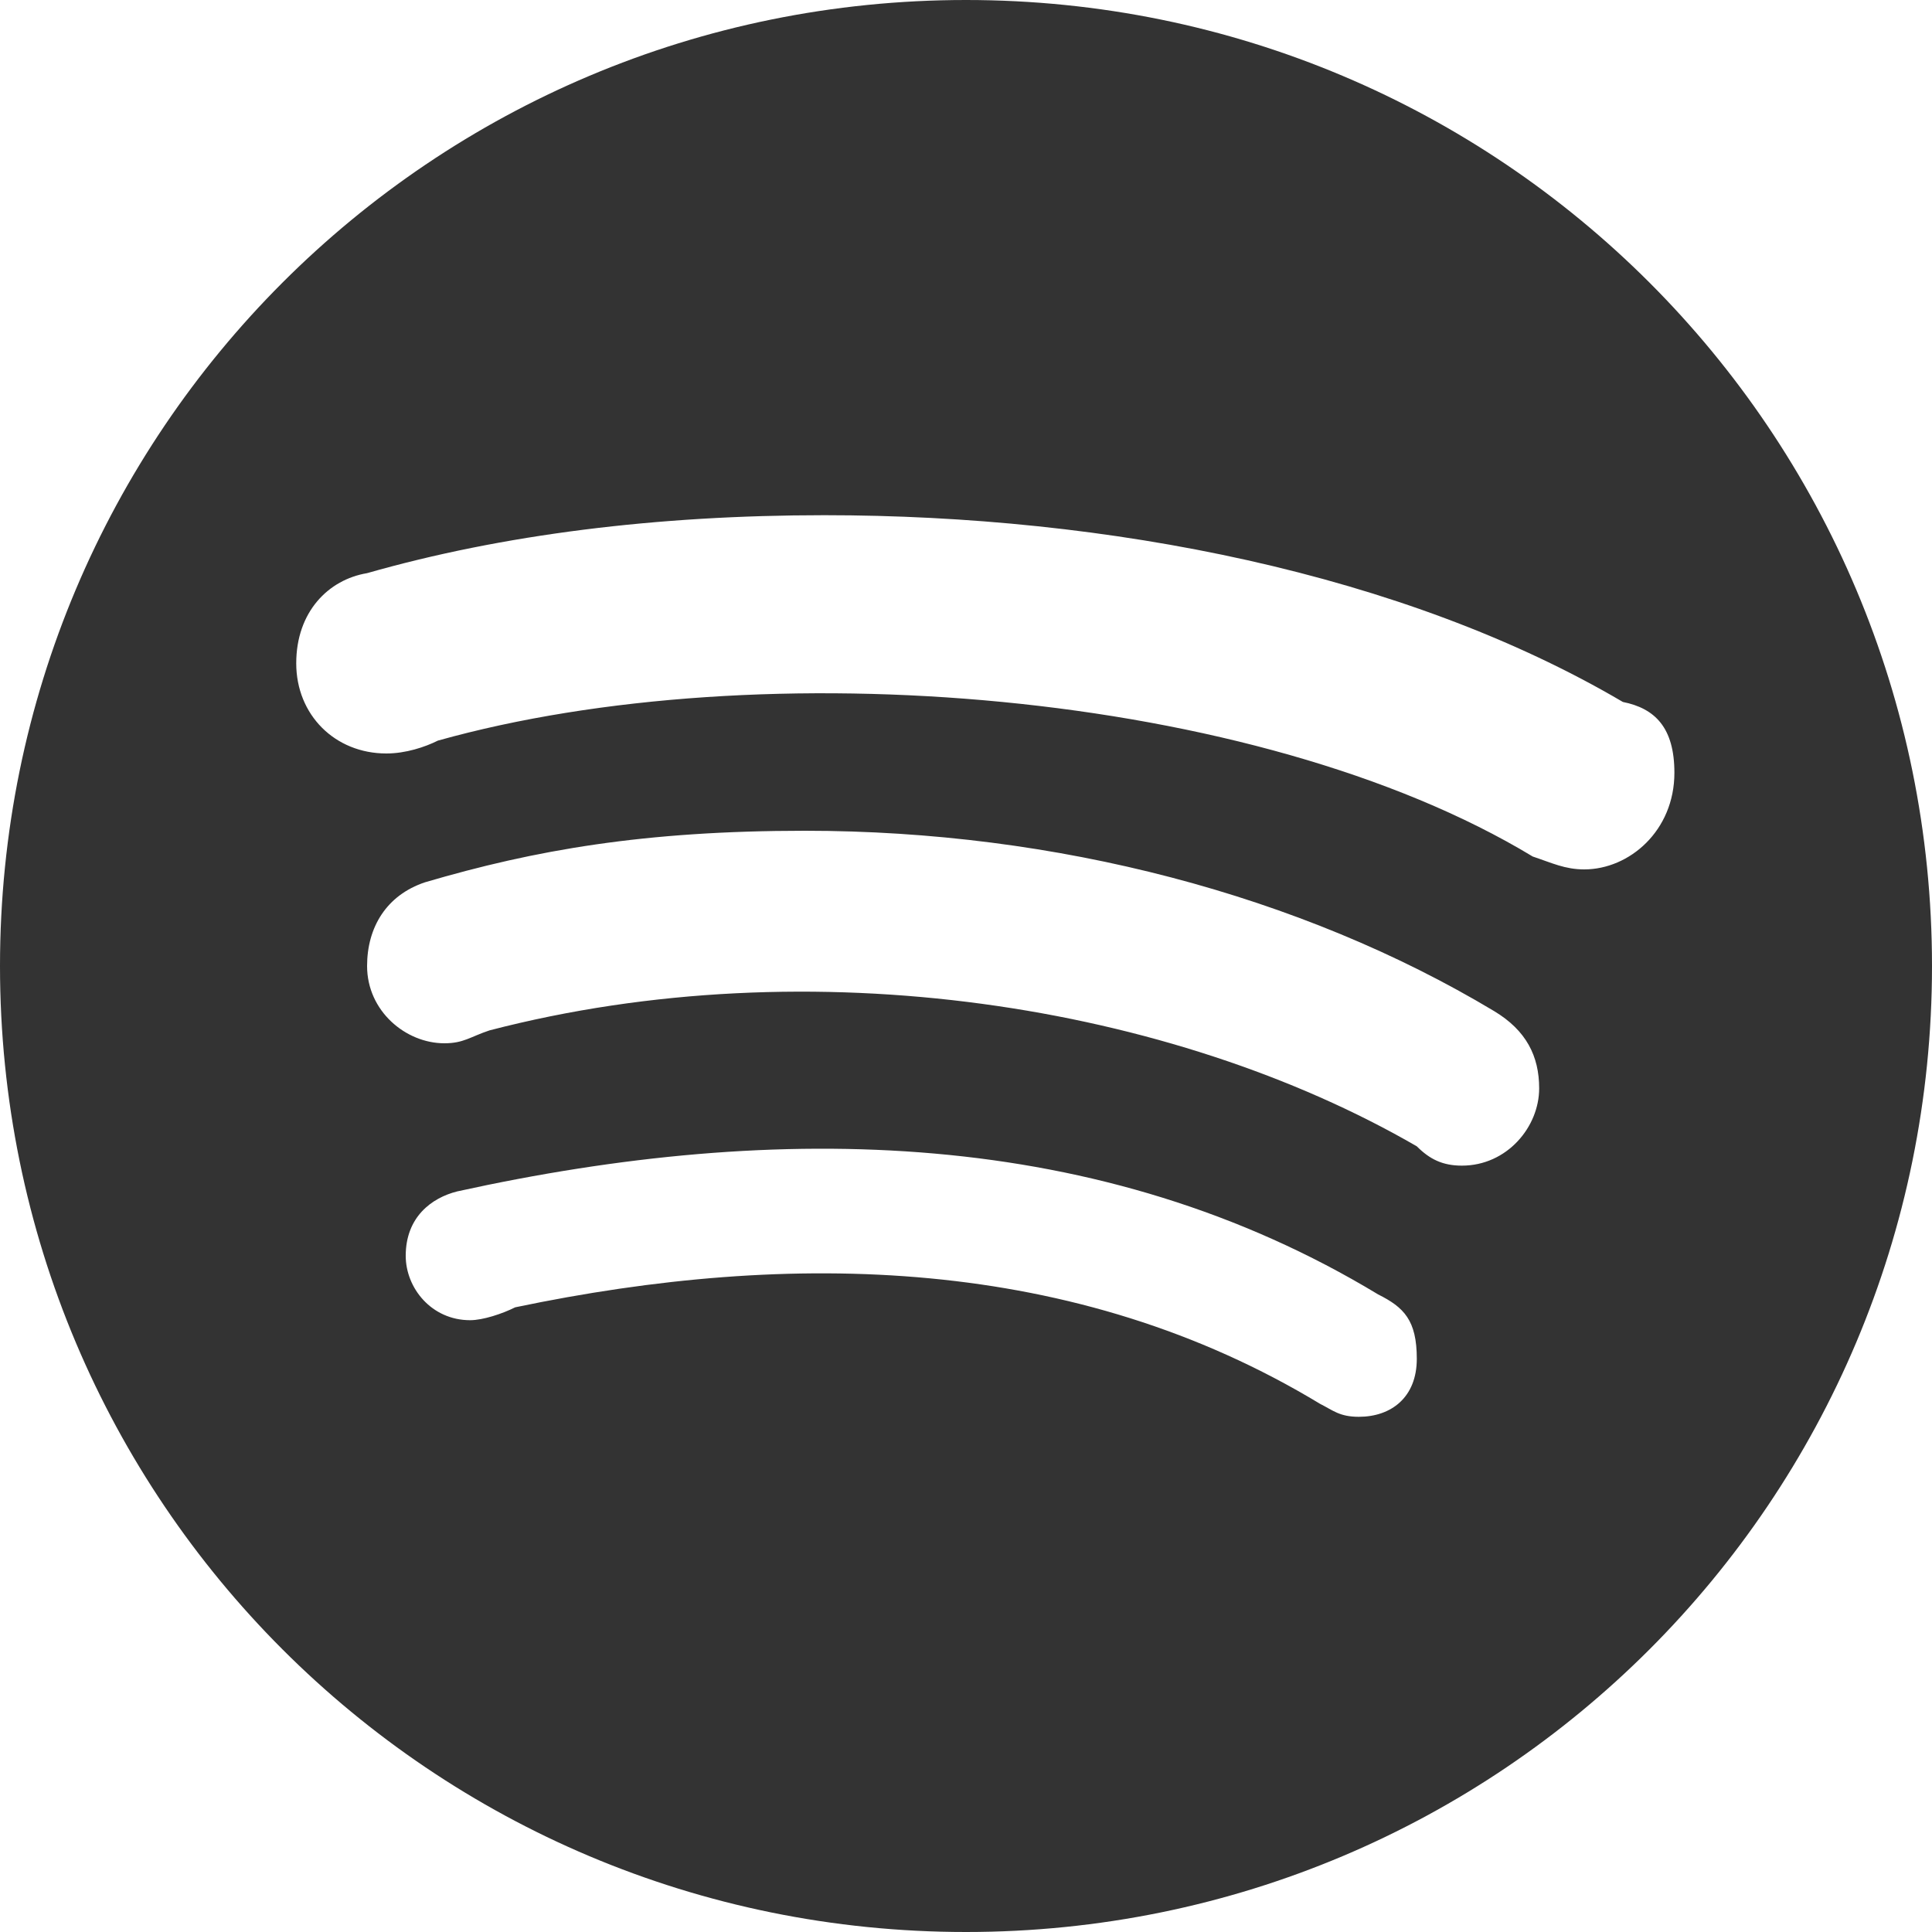 <?xml version="1.0" encoding="utf-8"?>
<!-- Generator: Adobe Illustrator 28.3.0, SVG Export Plug-In . SVG Version: 6.00 Build 0)  -->
<svg version="1.1" id="Layer_1" xmlns="http://www.w3.org/2000/svg" xmlns:xlink="http://www.w3.org/1999/xlink" x="0px" y="0px"
	 viewBox="0 0 30 30" style="enable-background:new 0 0 30 30;" xml:space="preserve">
<style type="text/css">
	.st0{fill:#333333;}
</style>
<path class="st0" d="M15,0C6.7,0,0,6.7,0,15s6.7,15,15,15s15-6.7,15-15S23.3,0,15,0z M21.1,22c-0.3,0-0.4-0.1-0.6-0.2
	c-3.8-2.3-8.2-2.4-12.5-1.5c-0.2,0.1-0.5,0.2-0.7,0.2c-0.6,0-1-0.5-1-1c0-0.6,0.4-0.9,0.8-1c5-1.1,10-1,14.3,1.6
	c0.4,0.2,0.6,0.4,0.6,1C22,21.7,21.6,22,21.1,22z M22.7,18.1c-0.3,0-0.5-0.1-0.7-0.3c-3.8-2.2-9.4-3.1-14.4-1.8
	c-0.3,0.1-0.4,0.2-0.7,0.2c-0.6,0-1.2-0.5-1.2-1.2c0-0.6,0.3-1.1,0.9-1.3c1.7-0.5,3.4-0.8,5.9-0.8c3.9,0,7.7,1,10.7,2.8
	c0.5,0.3,0.7,0.7,0.7,1.2C23.9,17.5,23.4,18.1,22.7,18.1z M24.6,13.5c-0.3,0-0.5-0.1-0.8-0.2c-4.3-2.6-12-3.2-17-1.8
	c-0.2,0.1-0.5,0.2-0.8,0.2c-0.8,0-1.4-0.6-1.4-1.4c0-0.8,0.5-1.3,1.1-1.4C7.8,8.3,10.2,8,12.8,8c4.4,0,9,0.9,12.4,2.9
	C25.7,11,26,11.3,26,12C26,12.9,25.3,13.5,24.6,13.5z"/>
</svg>
